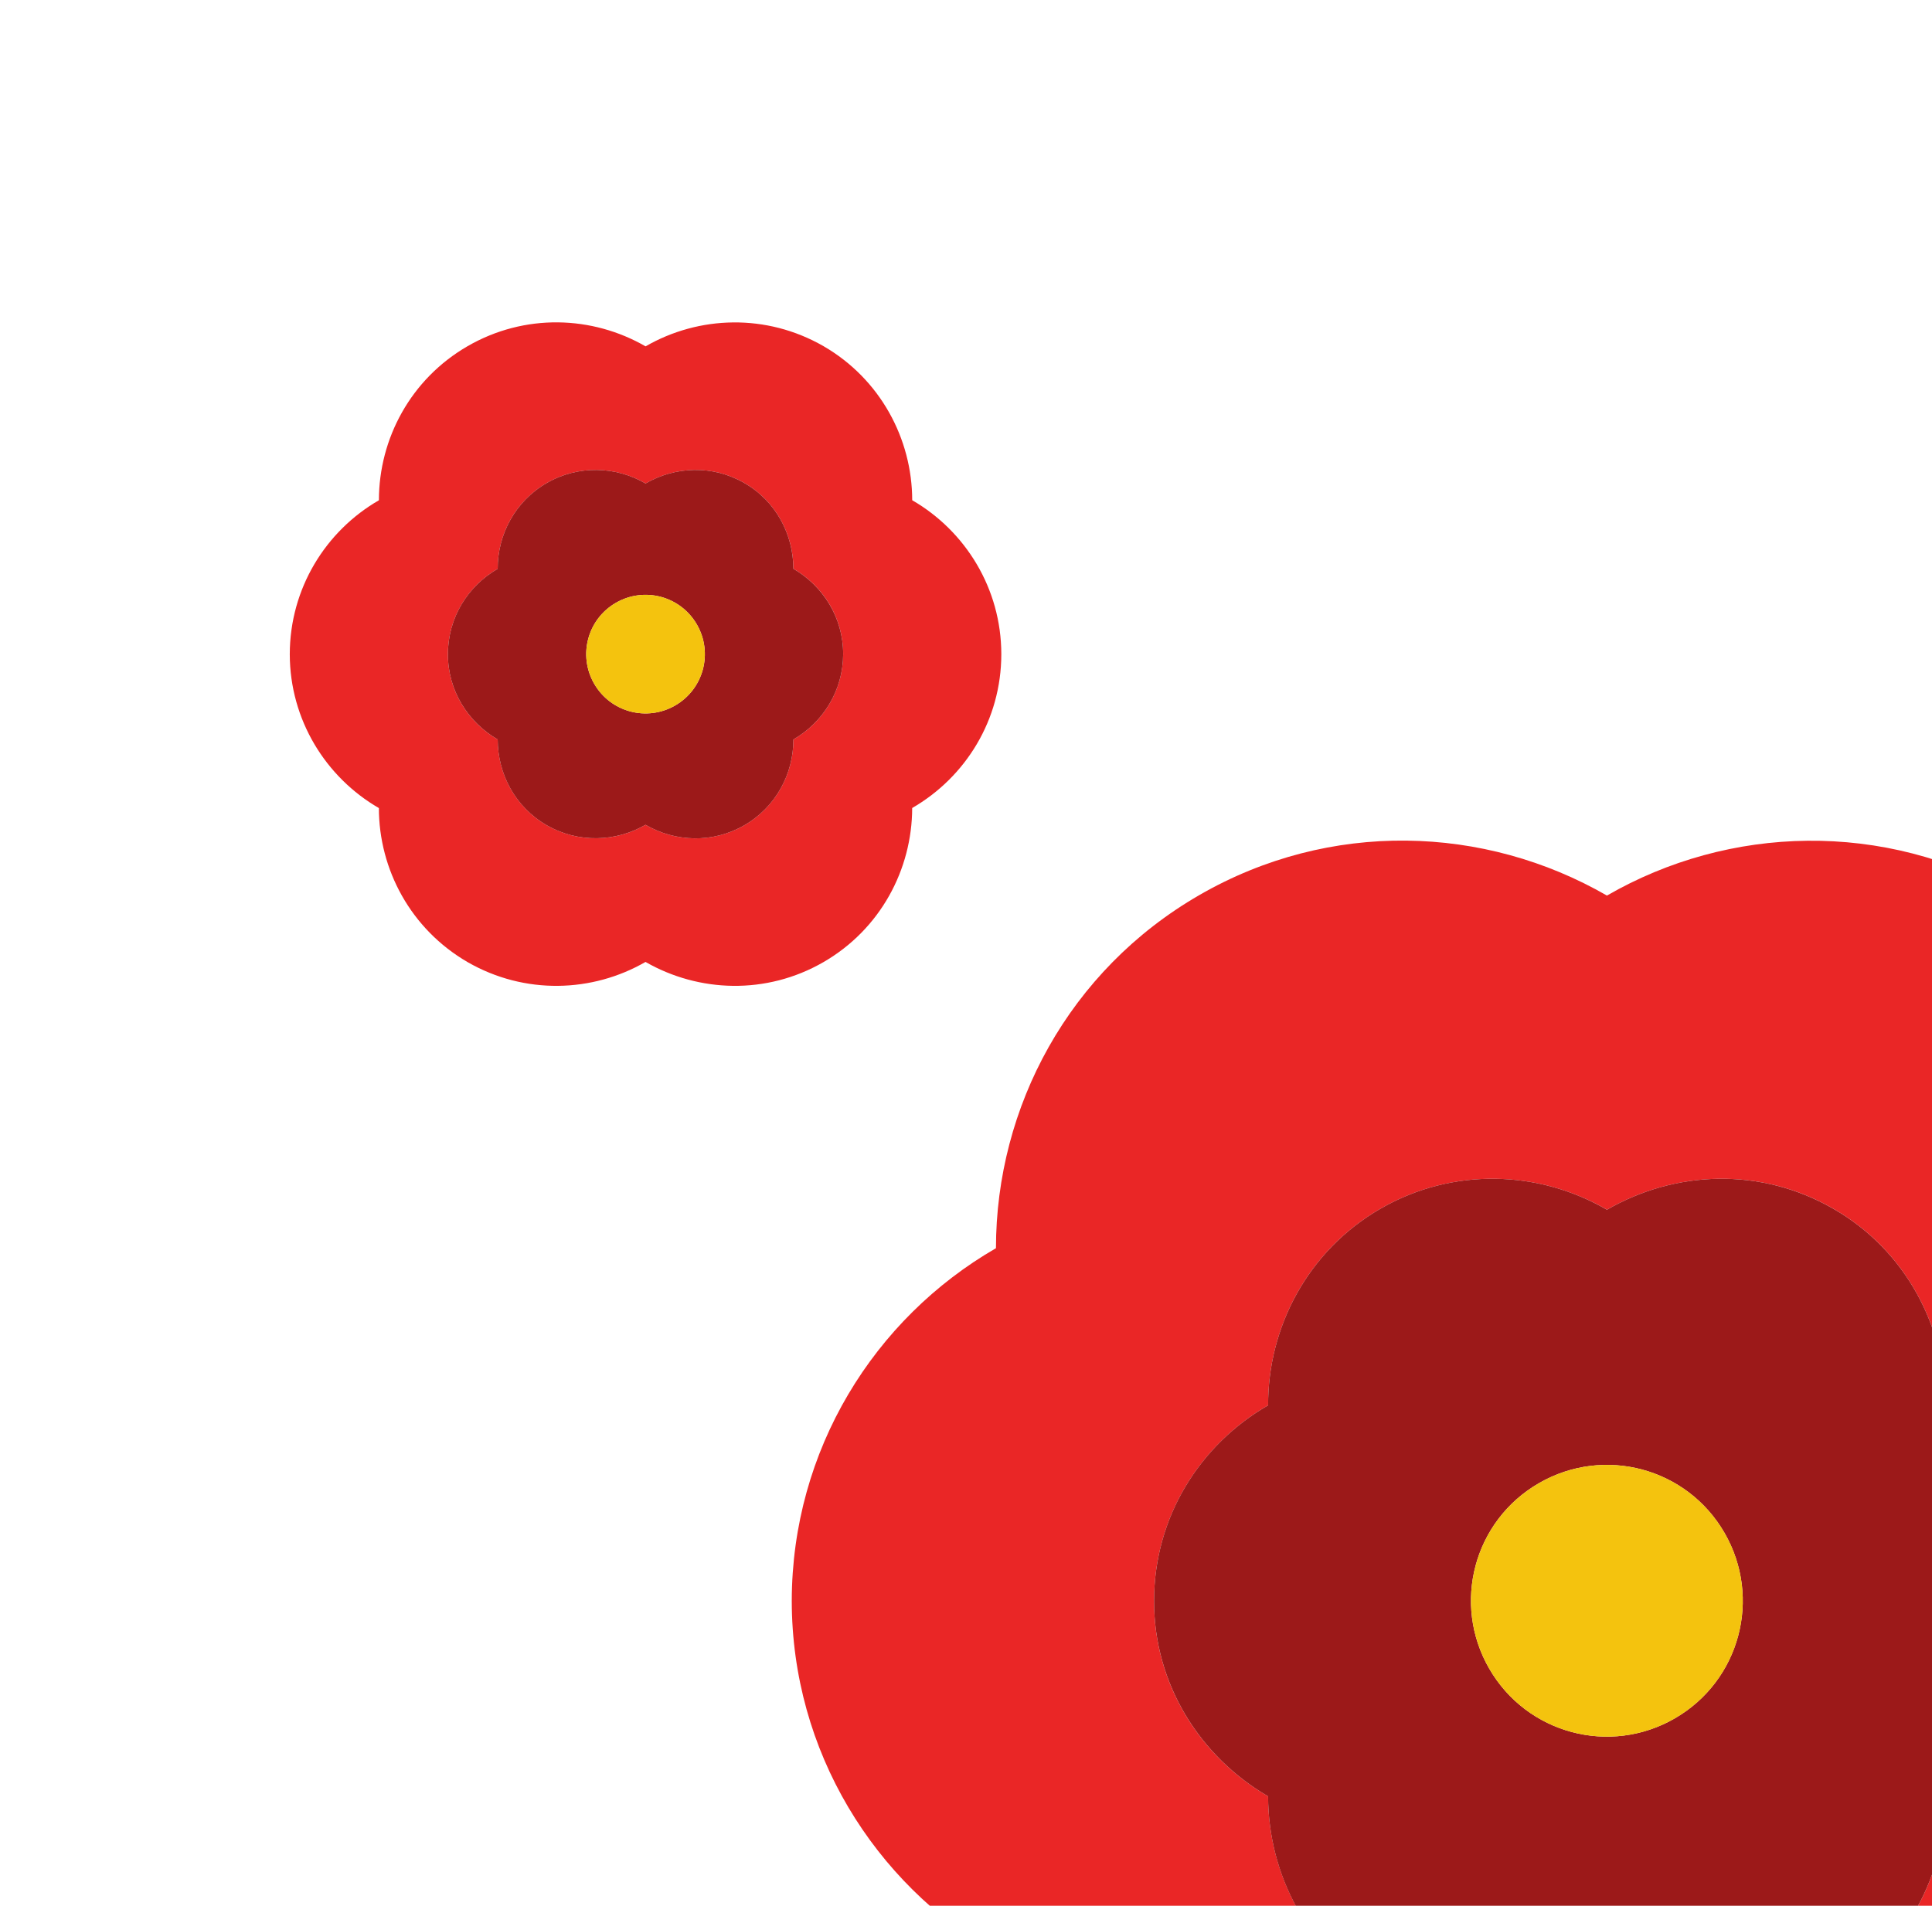 <svg width="75" height="74" viewBox="0 0 75 74" fill="none" xmlns="http://www.w3.org/2000/svg">
<g clip-path="url(#clip0)">
<path d="M78.201 34.755C83.26 37.68 86.093 43.008 86.096 48.464C90.819 51.196 94.017 56.313 94.022 62.156C94.02 68.025 90.83 73.113 86.094 75.847C86.083 81.313 83.268 86.632 78.199 89.559C73.13 92.486 67.115 92.264 62.376 89.54C57.642 92.274 51.63 92.477 46.556 89.561C41.488 86.618 38.665 81.307 38.661 75.851C33.938 73.12 30.74 68.002 30.736 62.159C30.747 56.307 33.928 51.203 38.663 48.468C38.666 42.989 41.489 37.683 46.558 34.756C51.628 31.829 57.634 32.037 62.381 34.775C67.115 32.042 73.128 31.838 78.201 34.755ZM75.531 54.564C75.522 51.525 73.989 48.553 71.169 46.934C68.339 45.302 65.016 45.453 62.382 46.973C59.753 45.446 56.406 45.309 53.59 46.934C50.773 48.56 49.219 51.528 49.228 54.568C46.596 56.087 44.803 58.891 44.801 62.157C44.791 65.41 46.598 68.224 49.227 69.751C49.237 72.79 50.762 75.748 53.59 77.38C56.412 78.999 59.743 78.862 62.377 77.341C65.004 78.869 68.336 79.016 71.168 77.381C73.984 75.755 75.538 72.787 75.529 69.748C78.161 68.228 79.946 65.409 79.957 62.158C79.958 58.891 78.159 56.092 75.531 54.564Z" fill="#EA2626"/>
<path d="M71.167 46.935C73.989 48.553 75.522 51.525 75.53 54.565C78.157 56.092 79.956 58.892 79.956 62.158C79.947 65.411 78.163 68.227 75.529 69.748C75.538 72.787 73.982 75.756 71.168 77.381C68.336 79.016 65.004 78.869 62.377 77.341C59.744 78.861 56.411 78.997 53.59 77.38C50.76 75.749 49.235 72.791 49.227 69.751C46.6 68.223 44.793 65.41 44.801 62.157C44.803 58.891 46.594 56.088 49.228 54.568C49.219 51.528 50.773 48.56 53.59 46.934C56.406 45.309 59.753 45.446 62.381 46.974C65.014 45.453 68.337 45.303 71.167 46.935ZM66.945 59.521C65.487 56.994 62.269 56.132 59.742 57.591C57.215 59.05 56.353 62.267 57.812 64.794C59.271 67.321 62.488 68.183 65.015 66.725C67.542 65.266 68.404 62.048 66.945 59.521Z" fill="#9C1919"/>
<path d="M59.742 57.591C62.269 56.132 65.487 56.994 66.946 59.521C68.405 62.048 67.543 65.266 65.016 66.725C62.489 68.184 59.271 67.322 57.812 64.794C56.353 62.267 57.215 59.05 59.742 57.591Z" fill="#F4C30E"/>
<path d="M31.966 13.44C34.174 14.717 35.41 17.042 35.412 19.424C37.473 20.616 38.869 22.849 38.871 25.399C38.87 27.961 37.478 30.181 35.411 31.375C35.406 33.761 34.178 36.082 31.965 37.36C29.753 38.637 27.128 38.54 25.059 37.352C22.993 38.544 20.369 38.633 18.154 37.36C15.942 36.076 14.71 33.758 14.708 31.377C12.647 30.185 11.251 27.951 11.249 25.401C11.254 22.846 12.642 20.619 14.709 19.425C14.711 17.034 15.943 14.718 18.155 13.44C20.368 12.163 22.989 12.254 25.061 13.449C27.128 12.256 29.752 12.167 31.966 13.44ZM30.801 22.086C30.797 20.759 30.128 19.462 28.897 18.756C27.662 18.043 26.211 18.109 25.062 18.773C23.914 18.106 22.453 18.046 21.224 18.756C19.995 19.465 19.316 20.761 19.32 22.087C18.172 22.751 17.389 23.974 17.388 25.4C17.384 26.82 18.173 28.048 19.32 28.714C19.324 30.041 19.99 31.331 21.224 32.044C22.456 32.751 23.91 32.691 25.059 32.027C26.206 32.694 27.66 32.758 28.896 32.044C30.125 31.335 30.804 30.039 30.8 28.713C31.949 28.049 32.728 26.819 32.732 25.4C32.733 23.974 31.948 22.752 30.801 22.086Z" fill="#EA2626"/>
<path d="M28.896 18.756C30.128 19.462 30.797 20.759 30.8 22.086C31.947 22.753 32.732 23.975 32.732 25.4C32.728 26.82 31.949 28.049 30.8 28.713C30.804 30.039 30.125 31.335 28.896 32.044C27.66 32.758 26.206 32.694 25.059 32.027C23.91 32.69 22.455 32.75 21.224 32.044C19.989 31.332 19.323 30.041 19.32 28.714C18.173 28.047 17.384 26.819 17.388 25.4C17.389 23.974 18.171 22.751 19.32 22.087C19.316 20.761 19.995 19.465 21.224 18.756C22.453 18.046 23.914 18.106 25.061 18.773C26.21 18.109 27.661 18.043 28.896 18.756ZM27.053 24.249C26.416 23.146 25.012 22.77 23.909 23.407C22.806 24.043 22.43 25.448 23.067 26.551C23.703 27.654 25.108 28.03 26.211 27.393C27.314 26.756 27.69 25.352 27.053 24.249Z" fill="#9C1919"/>
<path d="M23.909 23.407C25.012 22.77 26.417 23.146 27.053 24.249C27.69 25.352 27.314 26.757 26.211 27.393C25.108 28.03 23.704 27.654 23.067 26.551C22.43 25.448 22.806 24.044 23.909 23.407Z" fill="#F4C30E"/>
</g>
<defs>
<clipPath id="clip0">
<rect width="75" height="75" fill="white"/>
</clipPath>
</defs>
</svg>
